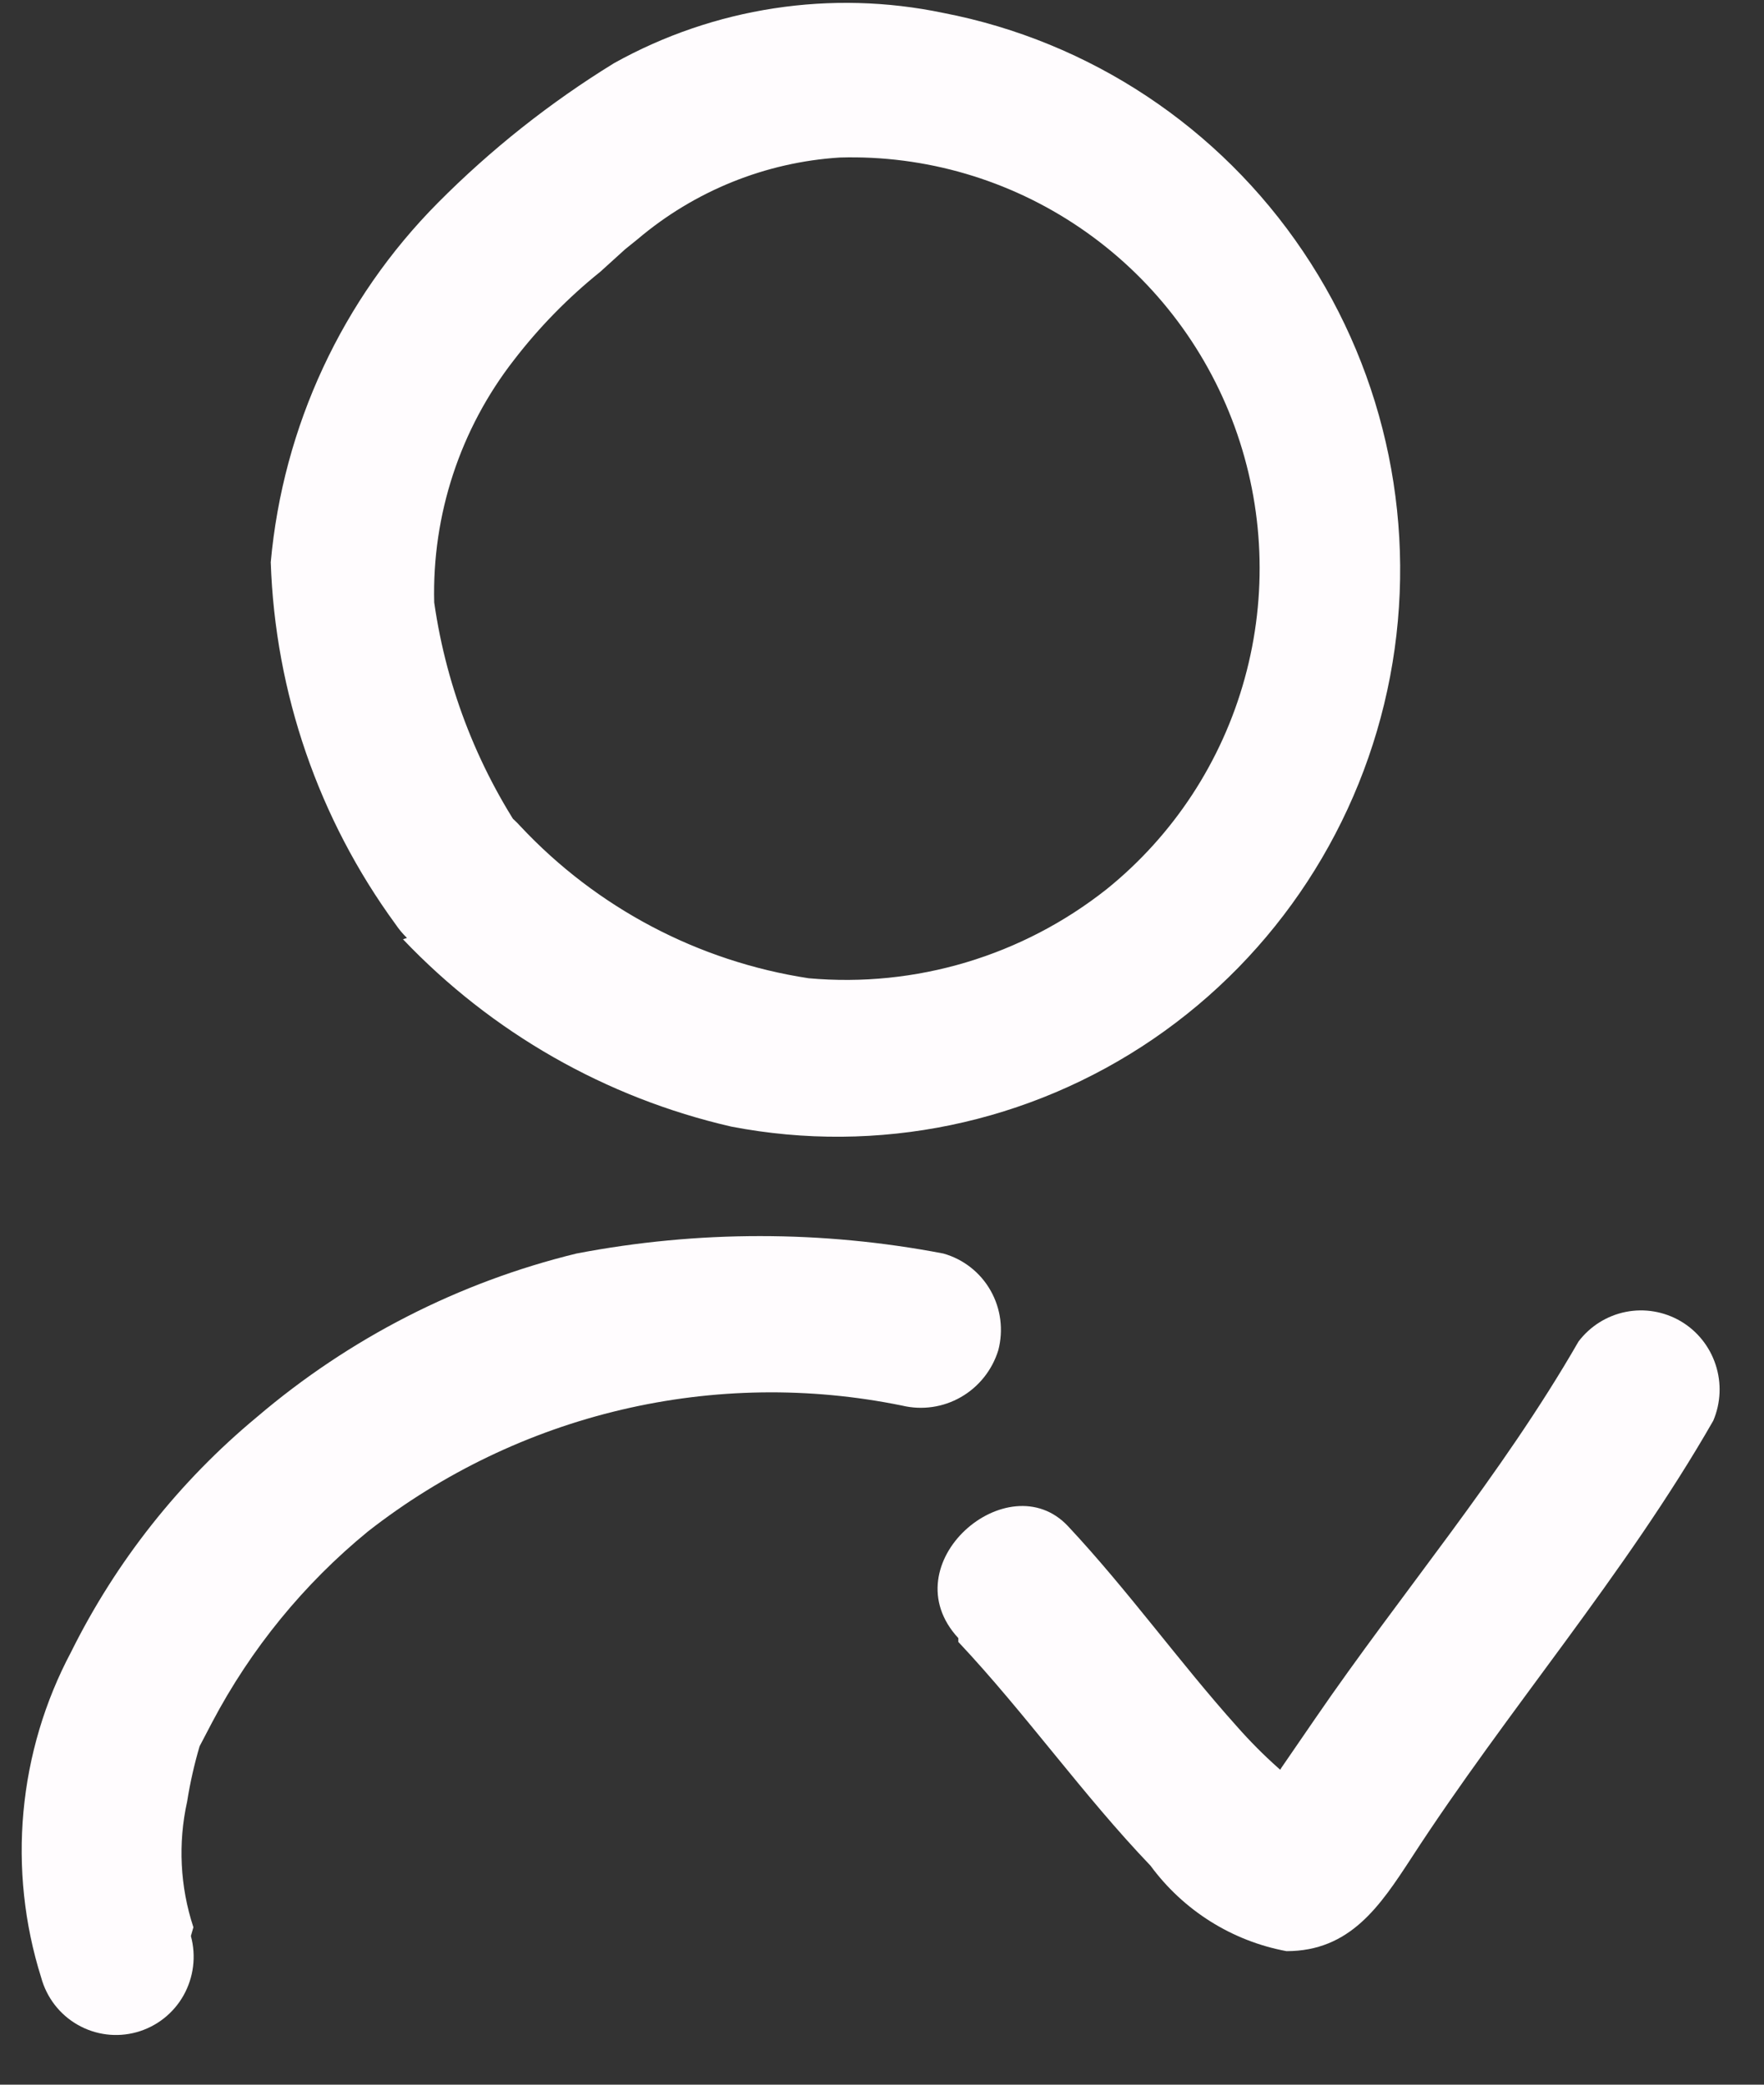 <svg width="33" height="39" viewBox="0 0 33 39" fill="none" xmlns="http://www.w3.org/2000/svg">
<rect x="0" y="0" width="33" height="39" fill="#333333" stroke="none"/>
<path d="M17.928 30.717C19.188 32.057 20.262 33.586 21.523 34.903C22.139 35.741 23.049 36.313 24.067 36.502C25.258 36.502 25.818 35.655 26.402 34.761C28.2 31.987 30.394 29.471 32.051 26.578C32.192 26.246 32.208 25.874 32.095 25.531C31.983 25.188 31.75 24.898 31.44 24.716C31.13 24.535 30.765 24.473 30.414 24.543C30.062 24.613 29.748 24.81 29.53 25.097C28.083 27.613 26.215 29.8 24.604 32.151L23.974 33.068L23.694 33.515C23.484 33.821 23.531 33.703 24.044 33.633C24.558 33.562 24.628 33.633 24.324 33.445L23.904 33.068C23.64 32.833 23.383 32.575 23.134 32.292C22.06 31.093 21.103 29.753 19.982 28.554C18.862 27.354 16.644 29.259 17.928 30.646V30.717Z" fill="#FFFCFE"/>
<path d="M3.618 36.055C3.368 35.296 3.328 34.483 3.501 33.703C3.556 33.354 3.634 33.008 3.734 32.669C3.734 32.41 3.734 32.833 3.734 32.669L3.968 32.222C4.693 30.846 5.685 29.63 6.886 28.648C8.285 27.555 9.902 26.779 11.627 26.373C13.351 25.967 15.142 25.941 16.877 26.296C17.251 26.385 17.645 26.328 17.978 26.136C18.312 25.944 18.561 25.631 18.675 25.262C18.775 24.884 18.724 24.483 18.531 24.143C18.339 23.804 18.021 23.556 17.648 23.451C15.38 23.016 13.052 23.016 10.784 23.451C8.583 23.988 6.537 25.034 4.808 26.508C3.356 27.712 2.171 29.21 1.33 30.905C0.838 31.831 0.535 32.847 0.439 33.893C0.343 34.939 0.455 35.994 0.77 36.995C0.872 37.37 1.117 37.688 1.452 37.879C1.787 38.071 2.184 38.121 2.555 38.018C2.927 37.915 3.243 37.668 3.433 37.331C3.623 36.993 3.673 36.594 3.571 36.219L3.618 36.055Z" fill="#FFFCFE"/>
<path d="M7.539 17.572C9.202 19.32 11.336 20.538 13.679 21.076C16.422 21.606 19.261 21.017 21.573 19.438C23.884 17.86 25.479 15.421 26.005 12.658C26.531 9.895 25.947 7.035 24.379 4.707C22.812 2.378 20.39 0.772 17.648 0.242C15.548 -0.197 13.361 0.137 11.485 1.183C10.289 1.919 9.184 2.795 8.193 3.793C6.402 5.597 5.295 7.977 5.065 10.518C5.147 12.961 5.961 15.322 7.399 17.29C8.45 18.842 10.971 17.29 9.921 15.809C8.973 14.461 8.357 12.905 8.123 11.271C8.081 9.629 8.61 8.024 9.617 6.732C10.087 6.121 10.628 5.569 11.228 5.086L11.695 4.663C11.928 4.451 11.485 4.828 11.695 4.663L11.928 4.475C12.994 3.571 14.32 3.035 15.71 2.947C17.309 2.9 18.883 3.361 20.208 4.264C21.534 5.167 22.544 6.466 23.096 7.979C23.648 9.492 23.714 11.141 23.285 12.693C22.857 14.246 21.954 15.624 20.706 16.632C19.125 17.884 17.13 18.481 15.127 18.301C13.064 17.986 11.165 16.985 9.734 15.456C8.473 14.045 6.419 16.138 7.68 17.525L7.539 17.572Z" fill="#FFFCFE"/>
</svg>
